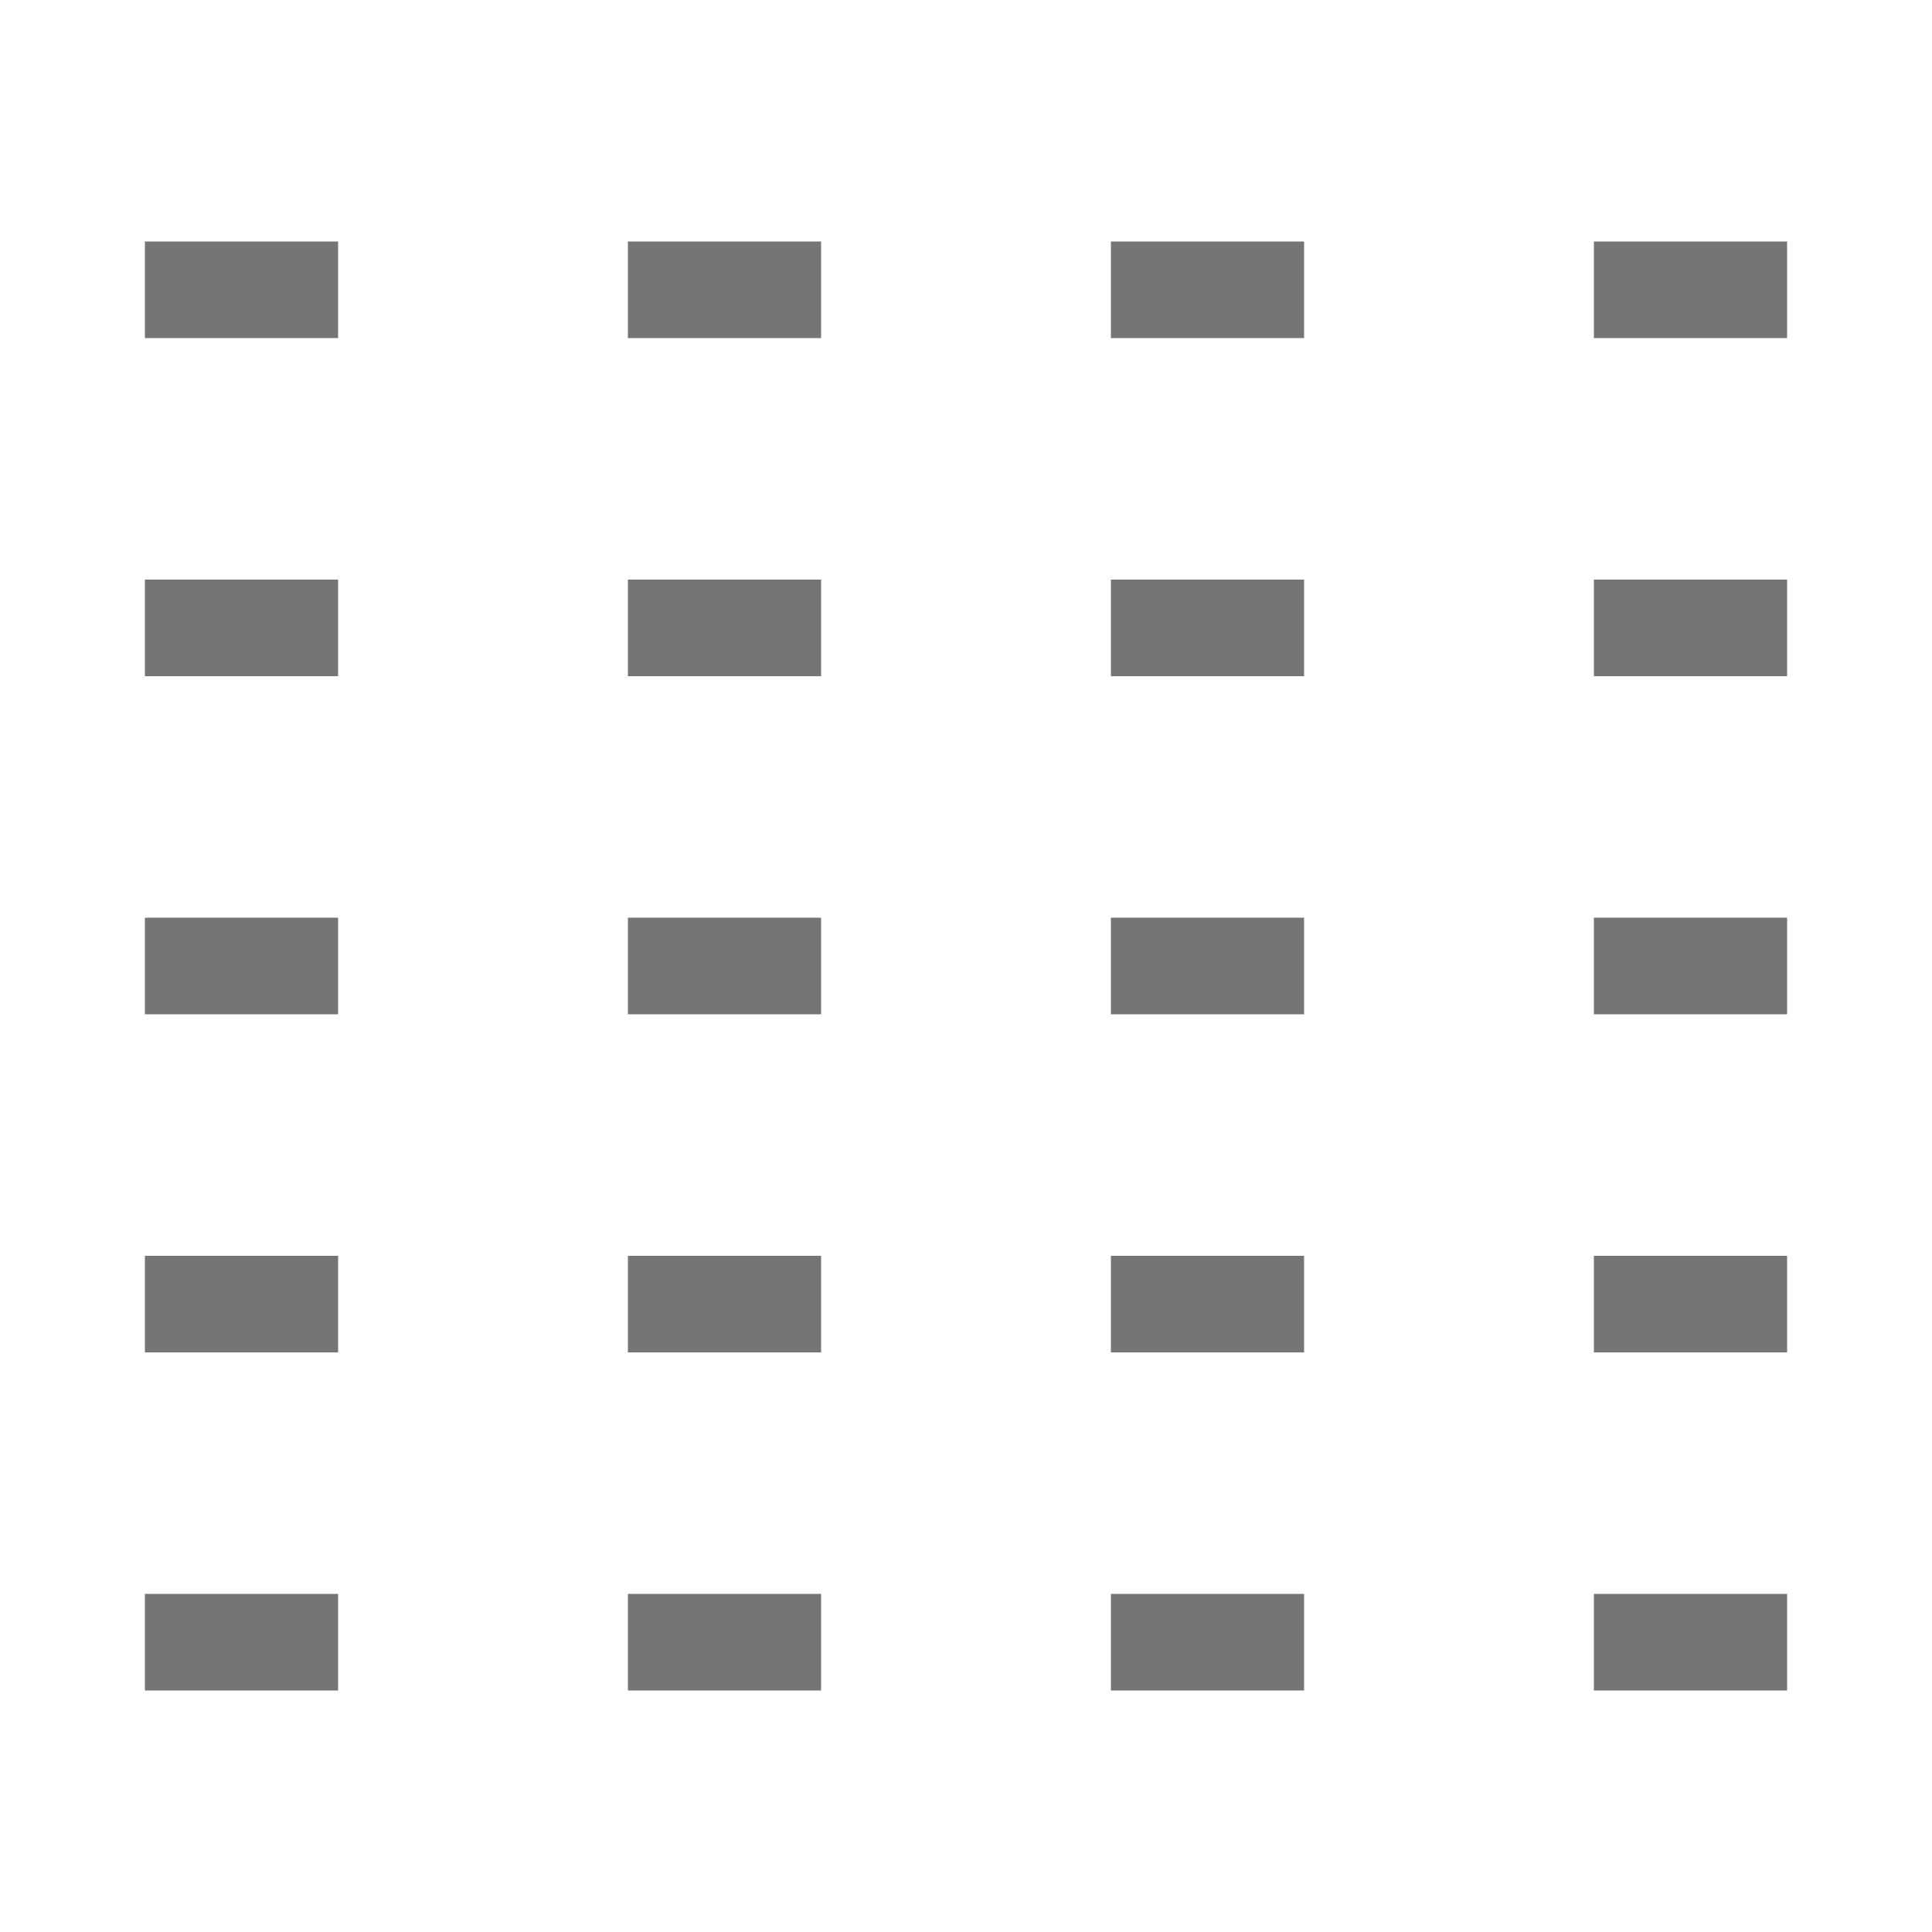 <svg width="20" height="20" viewBox="0 0 20 20" fill="none" xmlns="http://www.w3.org/2000/svg">
<path d="M3.5 2.5V3.5H1.5V2.5H3.5Z" fill="#757575"/>
<path d="M3.5 6V7H1.5V6H3.5Z" fill="#757575"/>
<path d="M3.5 13V14H1.5V13H3.5Z" fill="#757575"/>
<path d="M3.5 9.5V10.5H1.5V9.5H3.5Z" fill="#757575"/>
<path d="M3.5 16.5V17.5H1.5V16.5H3.5Z" fill="#757575"/>
<path d="M8.5 2.5V3.5H6.5V2.5H8.5Z" fill="#757575"/>
<path d="M8.5 6V7H6.5V6H8.5Z" fill="#757575"/>
<path d="M8.5 13V14H6.5V13H8.5Z" fill="#757575"/>
<path d="M8.5 9.5V10.5H6.5V9.5H8.5Z" fill="#757575"/>
<path d="M8.5 16.5V17.5H6.5V16.5H8.5Z" fill="#757575"/>
<path d="M13.5 2.5V3.5H11.5V2.5H13.5Z" fill="#757575"/>
<path d="M13.5 6V7H11.5V6H13.5Z" fill="#757575"/>
<path d="M13.5 13V14H11.5V13H13.5Z" fill="#757575"/>
<path d="M13.5 9.5V10.5H11.5V9.5H13.5Z" fill="#757575"/>
<path d="M13.5 16.5V17.5H11.5V16.5H13.5Z" fill="#757575"/>
<path d="M18.5 2.5V3.5H16.5V2.5H18.5Z" fill="#757575"/>
<path d="M18.5 6V7H16.5V6H18.5Z" fill="#757575"/>
<path d="M18.5 13V14H16.5V13H18.5Z" fill="#757575"/>
<path d="M18.5 9.5V10.5H16.5V9.5H18.5Z" fill="#757575"/>
<path d="M18.5 16.5V17.5H16.5V16.5H18.5Z" fill="#757575"/>
</svg>
